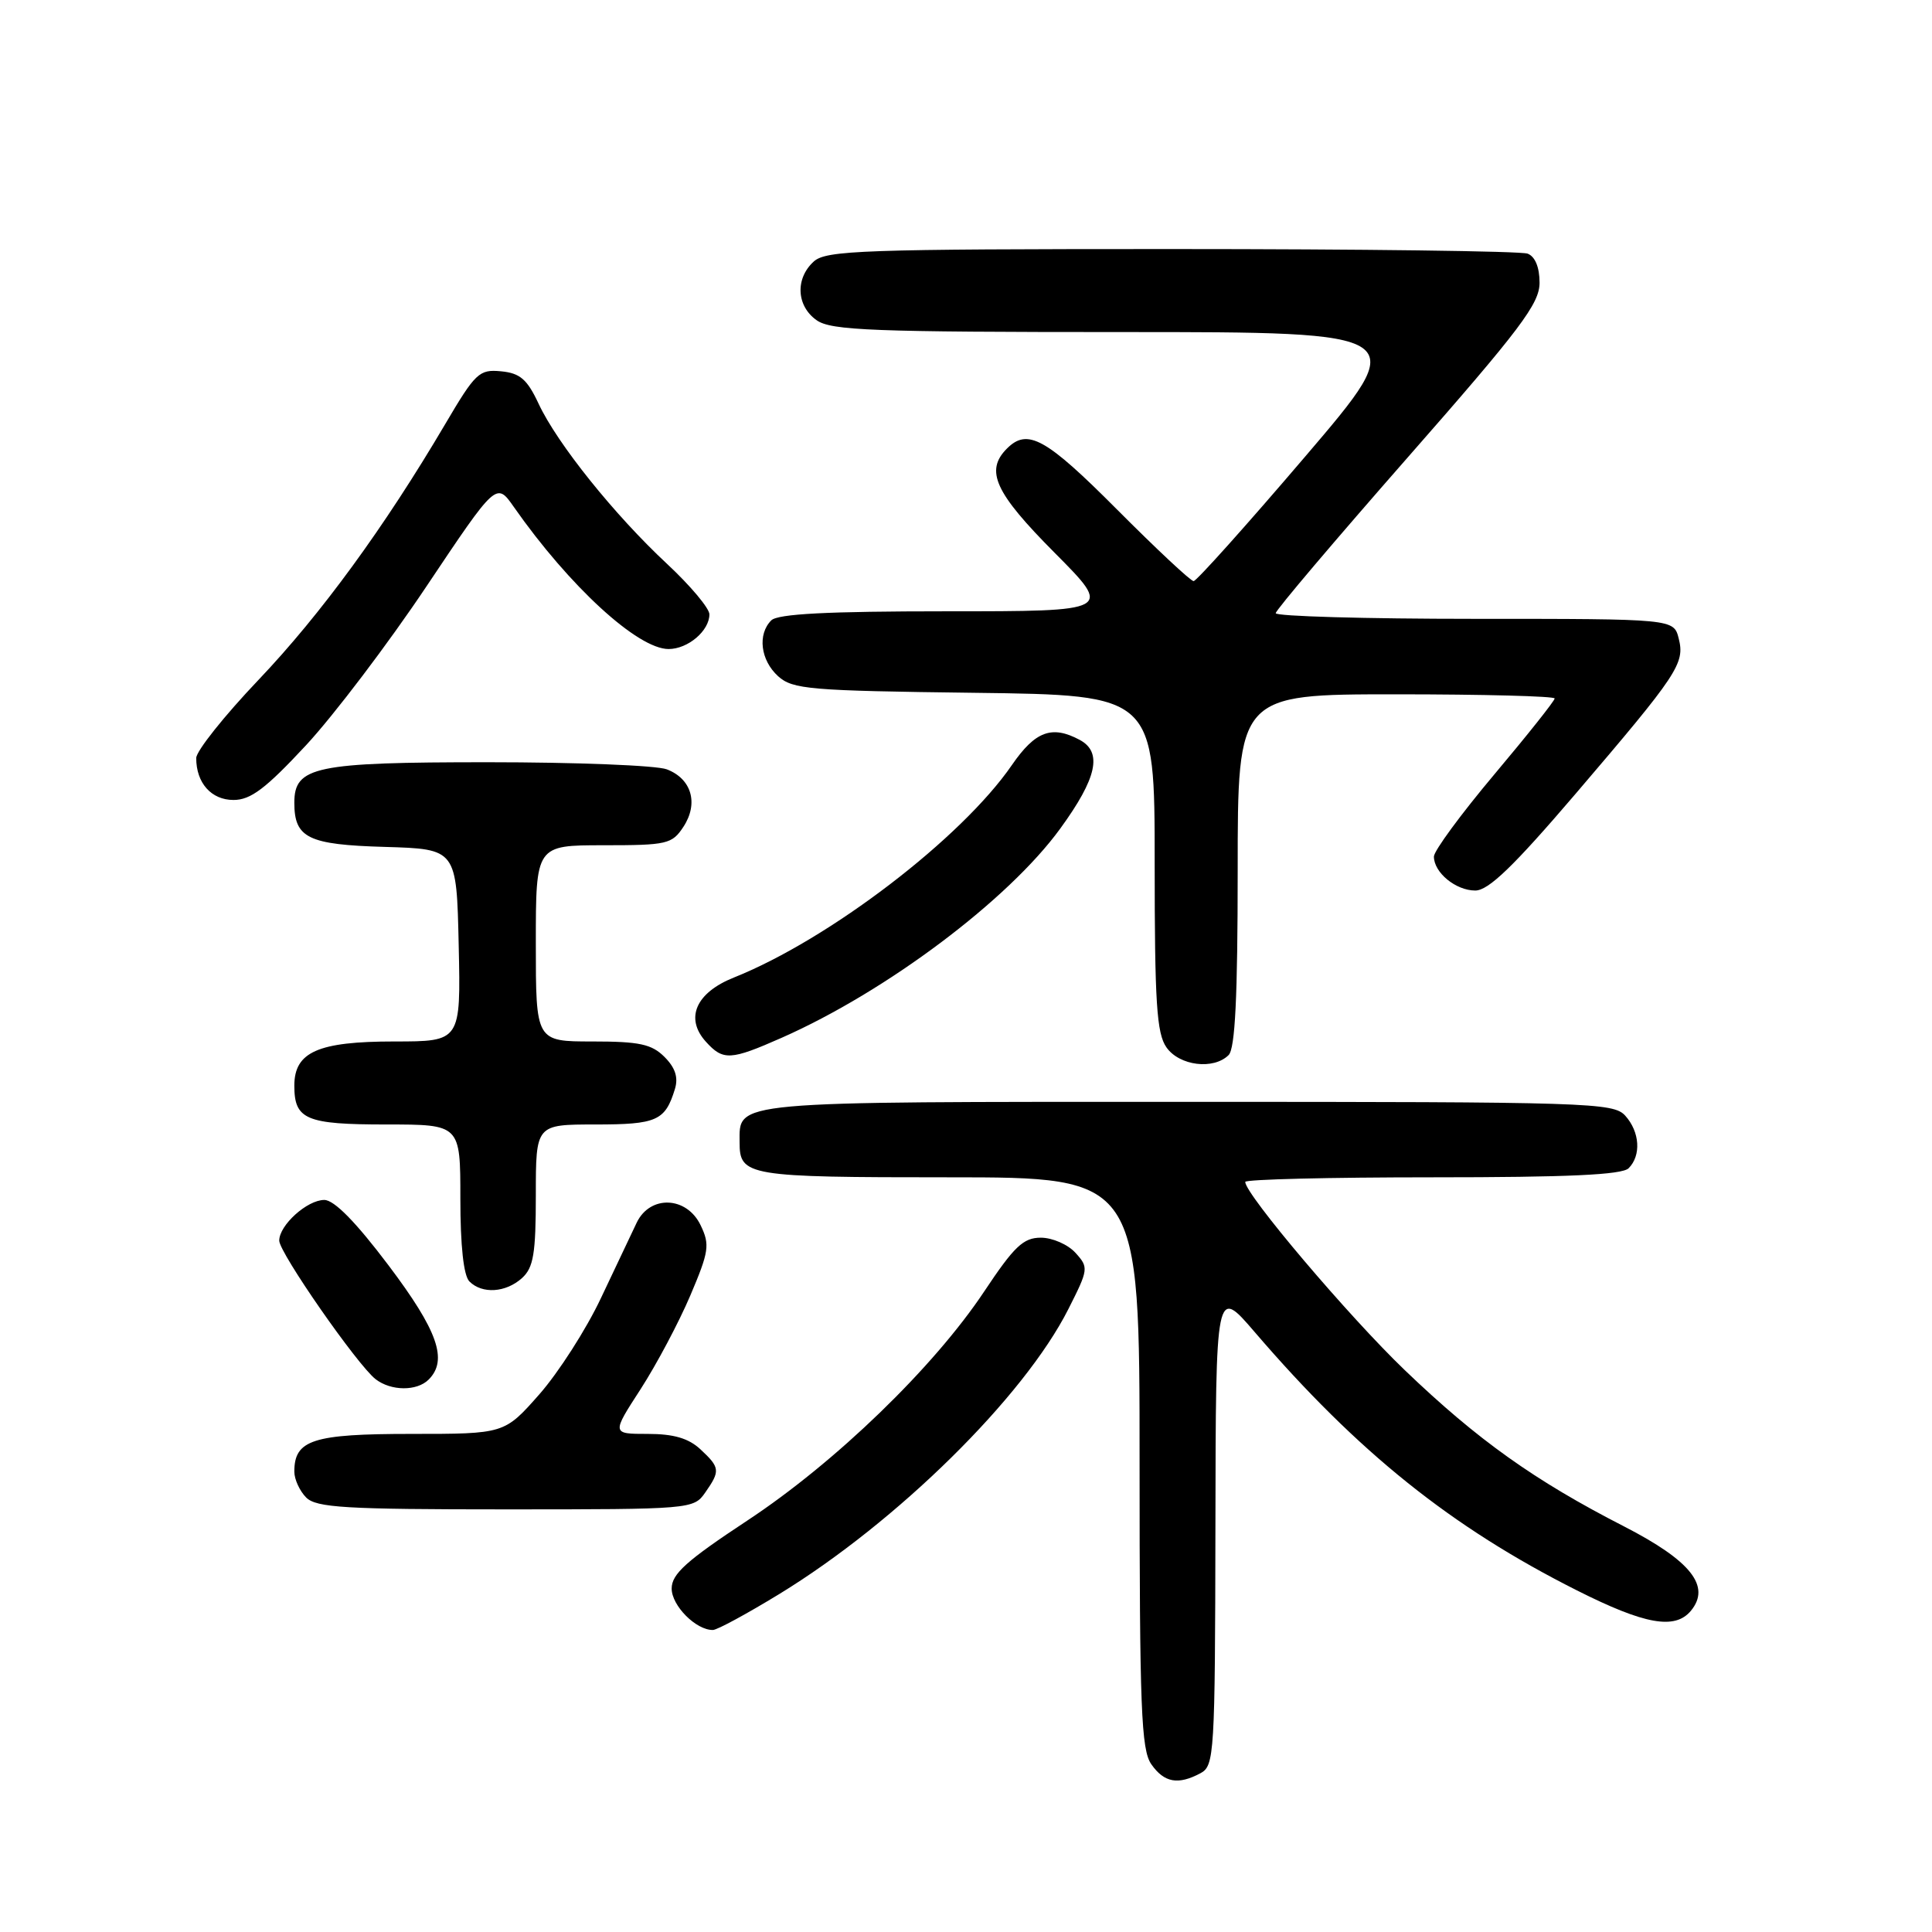 <?xml version="1.0" encoding="UTF-8" standalone="no"?>
<!DOCTYPE svg PUBLIC "-//W3C//DTD SVG 1.1//EN" "http://www.w3.org/Graphics/SVG/1.1/DTD/svg11.dtd" >
<svg xmlns="http://www.w3.org/2000/svg" xmlns:xlink="http://www.w3.org/1999/xlink" version="1.1" viewBox="0 0 256 256">
 <g >
 <path fill="currentColor"
d=" M 159.07 234.96 C 160.91 233.98 161.00 232.52 161.05 202.21 C 161.10 170.50 161.10 170.50 166.25 176.50 C 179.94 192.45 192.32 202.37 208.96 210.74 C 217.93 215.26 221.94 215.98 224.05 213.44 C 226.74 210.19 224.06 206.81 215.18 202.25 C 203.35 196.19 195.77 190.79 186.16 181.57 C 178.73 174.45 165.00 158.25 165.00 156.61 C 165.00 156.27 176.16 156.00 189.80 156.00 C 207.76 156.00 214.93 155.67 215.80 154.80 C 217.49 153.11 217.29 149.98 215.35 147.83 C 213.78 146.10 210.66 146.00 157.42 146.00 C 96.35 146.00 98.00 145.85 98.00 151.37 C 98.00 155.83 99.00 156.00 125.70 156.00 C 151.00 156.00 151.00 156.00 151.00 193.78 C 151.00 226.35 151.21 231.86 152.56 233.78 C 154.26 236.21 156.10 236.55 159.07 234.96 Z  M 103.24 211.23 C 118.86 201.68 135.67 185.12 141.56 173.47 C 144.24 168.17 144.27 167.95 142.51 166.01 C 141.51 164.90 139.44 164.00 137.92 164.00 C 135.60 164.00 134.39 165.15 130.43 171.10 C 123.73 181.18 110.70 193.78 99.01 201.49 C 90.95 206.81 89.00 208.56 89.00 210.49 C 89.00 212.77 92.24 216.02 94.47 215.98 C 95.04 215.97 98.98 213.83 103.24 211.23 Z  M 93.44 197.78 C 95.46 194.89 95.42 194.47 92.81 192.04 C 91.24 190.58 89.27 190.00 85.83 190.00 C 81.04 190.00 81.04 190.00 84.89 184.06 C 87.00 180.79 89.96 175.21 91.47 171.66 C 93.95 165.82 94.08 164.94 92.84 162.36 C 91.00 158.51 86.15 158.31 84.37 162.00 C 83.71 163.38 81.58 167.88 79.63 172.00 C 77.69 176.12 74.01 181.86 71.47 184.75 C 66.84 190.00 66.84 190.00 54.49 190.00 C 41.43 190.00 39.00 190.79 39.00 195.00 C 39.00 196.02 39.71 197.56 40.57 198.43 C 41.92 199.77 45.74 200.00 67.01 200.00 C 91.58 200.00 91.91 199.97 93.44 197.78 Z  M 56.80 182.80 C 59.38 180.22 58.02 176.33 51.47 167.65 C 47.14 161.91 44.28 159.00 42.97 159.00 C 40.70 159.00 37.00 162.34 37.00 164.39 C 37.00 165.99 47.35 180.87 49.77 182.75 C 51.81 184.33 55.24 184.36 56.80 182.80 Z  M 69.17 169.35 C 70.69 167.97 71.00 166.13 71.00 158.35 C 71.00 149.00 71.00 149.00 78.88 149.00 C 87.04 149.00 88.14 148.51 89.43 144.30 C 89.90 142.77 89.48 141.48 88.05 140.05 C 86.35 138.35 84.73 138.00 78.50 138.00 C 71.00 138.00 71.00 138.00 71.00 125.00 C 71.00 112.00 71.00 112.00 79.98 112.00 C 88.40 112.00 89.05 111.85 90.56 109.55 C 92.59 106.45 91.64 103.19 88.35 101.94 C 86.99 101.42 76.32 101.00 64.66 101.00 C 41.72 101.00 39.00 101.57 39.00 106.37 C 39.00 111.04 40.82 111.93 51.00 112.22 C 60.50 112.50 60.50 112.50 60.78 125.25 C 61.06 138.00 61.06 138.00 52.25 138.00 C 42.14 138.00 39.00 139.39 39.00 143.86 C 39.00 148.35 40.54 149.00 51.20 149.00 C 61.00 149.00 61.00 149.00 61.00 158.80 C 61.00 165.09 61.43 169.03 62.20 169.80 C 63.89 171.49 67.02 171.29 69.17 169.35 Z  M 162.80 139.80 C 163.66 138.94 164.00 132.09 164.00 115.30 C 164.00 92.00 164.00 92.00 185.00 92.00 C 196.55 92.00 206.00 92.25 206.00 92.55 C 206.00 92.86 202.40 97.39 198.00 102.62 C 193.60 107.85 190.00 112.75 190.00 113.50 C 190.00 115.62 192.90 118.00 195.48 118.00 C 197.23 118.00 200.53 114.82 208.75 105.21 C 222.37 89.27 223.27 87.92 222.44 84.61 C 221.78 82.00 221.78 82.00 195.39 82.00 C 180.88 82.00 169.02 81.66 169.04 81.25 C 169.05 80.84 176.93 71.55 186.54 60.60 C 201.48 43.58 204.00 40.24 204.00 37.46 C 204.00 35.42 203.41 33.99 202.42 33.61 C 201.55 33.27 180.32 33.00 155.25 33.00 C 114.23 33.00 109.47 33.17 107.83 34.65 C 105.34 36.91 105.53 40.56 108.22 42.44 C 110.14 43.79 115.70 44.00 148.74 44.00 C 187.03 44.00 187.03 44.00 172.94 60.50 C 165.19 69.58 158.54 77.00 158.16 77.00 C 157.77 77.00 153.20 72.72 148.00 67.50 C 138.59 58.05 136.16 56.70 133.43 59.43 C 130.49 62.37 131.81 65.27 139.73 73.23 C 147.45 81.00 147.45 81.00 125.43 81.00 C 109.63 81.00 103.06 81.34 102.20 82.20 C 100.35 84.05 100.77 87.48 103.10 89.60 C 105.03 91.34 107.25 91.53 129.10 91.80 C 153.00 92.10 153.00 92.10 153.00 114.33 C 153.00 132.83 153.26 136.93 154.56 138.78 C 156.27 141.23 160.81 141.79 162.80 139.80 Z  M 103.58 137.51 C 117.47 131.37 133.62 119.24 140.49 109.79 C 145.36 103.10 146.11 99.67 143.07 98.04 C 139.38 96.06 137.18 96.88 134.09 101.36 C 127.41 111.08 109.86 124.49 97.24 129.53 C 92.20 131.54 90.72 134.93 93.54 138.04 C 95.82 140.56 96.79 140.51 103.58 137.51 Z  M 40.55 98.75 C 44.25 94.76 51.44 85.28 56.52 77.68 C 65.77 63.86 65.77 63.86 68.09 67.18 C 75.44 77.68 84.50 86.00 88.59 86.00 C 91.16 86.00 94.00 83.58 94.00 81.40 C 94.00 80.60 91.47 77.59 88.39 74.72 C 81.43 68.24 73.84 58.79 71.37 53.50 C 69.85 50.25 68.91 49.44 66.39 49.20 C 63.50 48.92 63.00 49.39 58.99 56.20 C 50.94 69.86 42.52 81.40 34.25 90.09 C 29.71 94.86 26.00 99.52 26.00 100.45 C 26.00 103.75 28.00 106.00 30.94 106.00 C 33.22 106.00 35.20 104.50 40.55 98.75 Z "/>
</g>
</svg>